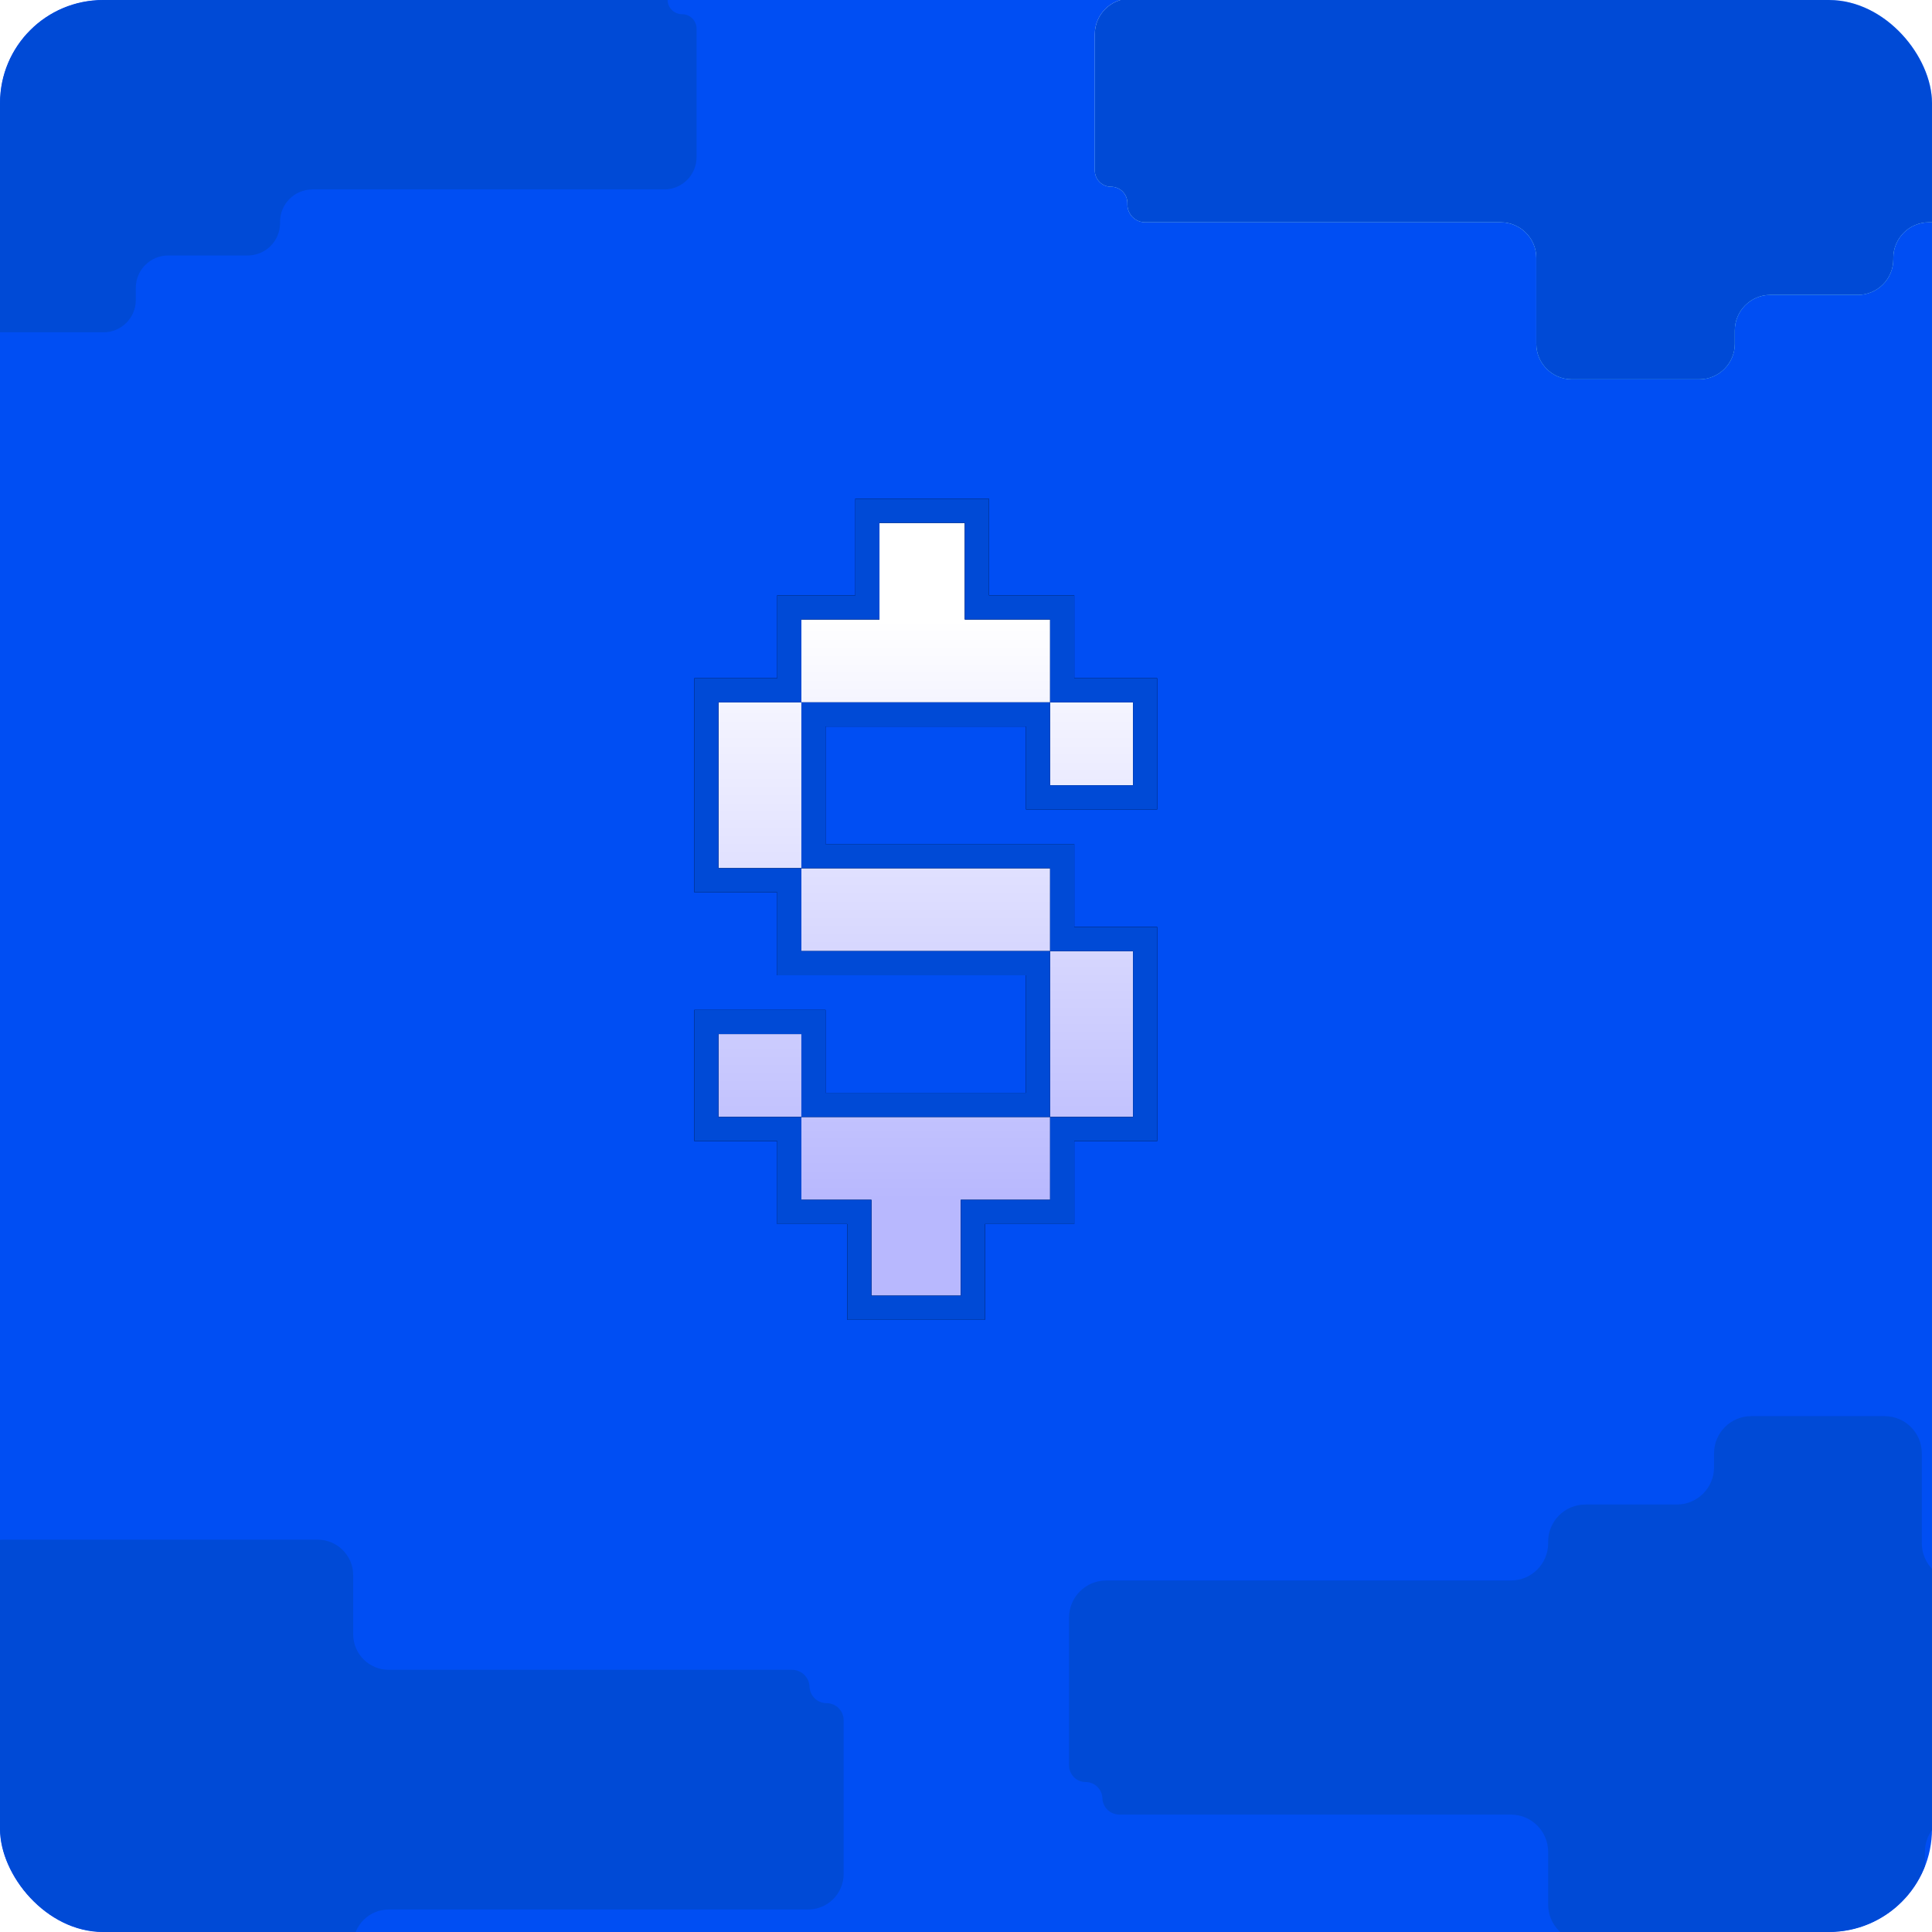 <svg width="300" height="300" viewBox="0 0 300 300" fill="none" xmlns="http://www.w3.org/2000/svg">
<g clip-path="url(#clip0_190_12634)">
<rect width="300" height="300" rx="16" fill="#004EF3"/>
<g filter="url(#filter0_d_190_12634)">
<path d="M232.572 -4.136H175.521C172.472 -4.136 170 -1.664 170 1.385V22.549C170 23.947 171.133 25.079 172.531 25.079C173.928 25.079 175.061 26.212 175.061 27.61V27.84C175.061 29.365 176.297 30.601 177.822 30.601H233.032C236.082 30.601 238.554 33.072 238.554 36.122V49.464C238.554 52.514 241.025 54.985 244.075 54.985H263.859C266.908 54.985 269.38 52.514 269.38 49.464V47.394C269.38 44.345 271.852 41.873 274.901 41.873H288.473C291.523 41.873 293.995 39.401 293.995 36.352V36.122C293.995 33.072 296.466 30.601 299.516 30.601H359.557C362.607 30.601 365.079 28.129 365.079 25.079V3.168C365.079 1.802 363.971 0.695 362.606 0.695C361.286 0.695 360.198 -0.342 360.135 -1.661L360.133 -1.721C360.068 -3.073 358.953 -4.136 357.599 -4.136H299.516C296.466 -4.136 293.995 -6.608 293.995 -9.657V-17.479C293.995 -20.528 291.523 -23 288.473 -23H243.615C240.565 -23 238.093 -20.528 238.093 -17.479V-9.657C238.093 -6.608 235.622 -4.136 232.572 -4.136Z" fill="url(#paint0_linear_190_12634)"/>
<path d="M232.572 -4.136H175.521C172.472 -4.136 170 -1.664 170 1.385V22.549C170 23.947 171.133 25.079 172.531 25.079C173.928 25.079 175.061 26.212 175.061 27.61V27.84C175.061 29.365 176.297 30.601 177.822 30.601H233.032C236.082 30.601 238.554 33.072 238.554 36.122V49.464C238.554 52.514 241.025 54.985 244.075 54.985H263.859C266.908 54.985 269.38 52.514 269.38 49.464V47.394C269.38 44.345 271.852 41.873 274.901 41.873H288.473C291.523 41.873 293.995 39.401 293.995 36.352V36.122C293.995 33.072 296.466 30.601 299.516 30.601H359.557C362.607 30.601 365.079 28.129 365.079 25.079V3.168C365.079 1.802 363.971 0.695 362.606 0.695C361.286 0.695 360.198 -0.342 360.135 -1.661L360.133 -1.721C360.068 -3.073 358.953 -4.136 357.599 -4.136H299.516C296.466 -4.136 293.995 -6.608 293.995 -9.657V-17.479C293.995 -20.528 291.523 -23 288.473 -23H243.615C240.565 -23 238.093 -20.528 238.093 -17.479V-9.657C238.093 -6.608 235.622 -4.136 232.572 -4.136Z" fill="#004AD6"/>
</g>
<g filter="url(#filter1_d_190_12634)">
<path d="M-10.568 263.21H-72.479C-75.528 263.21 -78 265.682 -78 268.731V291.8C-78 293.297 -76.786 294.511 -75.289 294.511C-73.792 294.511 -72.578 295.724 -72.578 297.222V297.468C-72.578 299.102 -71.254 300.426 -69.62 300.426H-10.075C-7.026 300.426 -4.554 302.898 -4.554 305.947V321.03C-4.554 324.079 -2.082 326.551 0.967 326.551H22.951C26 326.551 28.472 324.079 28.472 321.03V318.023C28.472 314.974 30.944 312.502 33.993 312.502H49.322C52.371 312.502 54.843 310.03 54.843 306.981V305.947C54.843 302.898 57.315 300.426 60.364 300.426H125.479C128.528 300.426 131 297.954 131 294.905V271.035C131 269.572 129.814 268.386 128.351 268.386C126.936 268.386 125.771 267.275 125.704 265.862L125.701 265.798C125.632 264.349 124.437 263.21 122.987 263.21H60.364C57.315 263.21 54.843 260.738 54.843 257.689V248.521C54.843 245.472 52.371 243 49.322 243H0.474C-2.575 243 -5.047 245.472 -5.047 248.521V257.689C-5.047 260.738 -7.519 263.21 -10.568 263.21Z" fill="#004AD6"/>
</g>
<g filter="url(#filter2_d_190_12634)">
<path d="M-12.4 -5.758H-64.309C-67.084 -5.758 -69.333 -3.509 -69.333 -0.735V18.522C-69.333 19.793 -68.302 20.824 -67.031 20.824C-65.759 20.824 -64.728 21.855 -64.728 23.127V23.336C-64.728 24.723 -63.604 25.848 -62.216 25.848H-11.982C-9.207 25.848 -6.958 28.097 -6.958 30.871V43.011C-6.958 45.785 -4.709 48.035 -1.935 48.035H16.066C18.84 48.035 21.089 45.785 21.089 43.011V41.127C21.089 38.353 23.338 36.104 26.113 36.104H38.462C41.237 36.104 43.486 33.855 43.486 31.08V30.871C43.486 28.097 45.735 25.848 48.509 25.848H103.139C105.914 25.848 108.163 23.599 108.163 20.824V0.887C108.163 -0.355 107.155 -1.363 105.913 -1.363C104.712 -1.363 103.722 -2.306 103.665 -3.506L103.663 -3.561C103.604 -4.791 102.589 -5.758 101.358 -5.758H48.509C45.735 -5.758 43.486 -8.007 43.486 -10.782V-17.898C43.486 -20.673 41.237 -22.922 38.462 -22.922H-2.353C-5.128 -22.922 -7.377 -20.673 -7.377 -17.898V-10.782C-7.377 -8.007 -9.626 -5.758 -12.4 -5.758Z" fill="#004AD6"/>
</g>
<g filter="url(#filter3_d_190_12634)">
<path d="M304.677 285.875H364.386C367.577 285.875 370.164 283.288 370.164 280.097V257.947C370.164 256.484 368.978 255.298 367.516 255.298C366.053 255.298 364.867 254.113 364.867 252.65V252.409C364.867 250.814 363.574 249.52 361.978 249.52H304.196C301.005 249.52 298.418 246.933 298.418 243.742V229.778C298.418 226.587 295.831 224 292.639 224H271.934C268.743 224 266.156 226.587 266.156 229.778V231.945C266.156 235.136 263.569 237.723 260.378 237.723H246.173C242.982 237.723 240.395 240.31 240.395 243.501V243.742C240.395 246.933 237.808 249.52 234.616 249.52H171.778C168.587 249.52 166 252.107 166 255.298V278.231C166 279.66 167.159 280.819 168.588 280.819C169.969 280.819 171.107 281.904 171.173 283.284L171.176 283.347C171.243 284.762 172.411 285.875 173.827 285.875H234.616C237.808 285.875 240.395 288.462 240.395 291.653V299.839C240.395 303.03 242.982 305.617 246.173 305.617H293.121C296.312 305.617 298.899 303.03 298.899 299.839V291.653C298.899 288.462 301.486 285.875 304.677 285.875Z" fill="#004AD6"/>
</g>
<g filter="url(#filter4_d_190_12634)">
<path d="M124.437 91.301H136.562V76.301H149.812V91.301H163.062V104.176H124.437V91.301ZM163.062 104.176H175.938V117.051H163.062V104.176ZM124.437 104.176V129.926H111.562V104.176H124.437ZM124.437 129.926H163.062V142.801H124.437V129.926ZM163.062 142.801H175.938V168.551H163.062V142.801ZM163.062 168.551V181.426H149.187V196.301H135.312V181.426H124.437V168.551H163.062ZM124.437 168.551H111.562V155.676H124.437V168.551Z" fill="url(#paint1_linear_190_12634)"/>
<path d="M124.437 89.426H122.562V91.301V102.301H111.562H109.688V104.176V129.926V131.801H111.562H122.562V142.801V144.676H124.437H161.187V166.676H126.312V155.676V153.801H124.437H111.562H109.688V155.676V168.551V170.426H111.562H122.562V181.426V183.301H124.437H133.438V196.301V198.176H135.312H149.187H151.062V196.301V183.301H163.062H164.937V181.426V170.426H175.938H177.812V168.551V142.801V140.926H175.938H164.937V129.926V128.051H163.062H126.312V106.051H161.187V117.051V118.926H163.062H175.938H177.812V117.051V104.176V102.301H175.938H164.937V91.301V89.426H163.062H151.688V76.301V74.426H149.812H136.562H134.688V76.301V89.426H124.437Z" stroke="black" stroke-width="3.75"/>
<path d="M124.437 89.426H122.562V91.301V102.301H111.562H109.688V104.176V129.926V131.801H111.562H122.562V142.801V144.676H124.437H161.187V166.676H126.312V155.676V153.801H124.437H111.562H109.688V155.676V168.551V170.426H111.562H122.562V181.426V183.301H124.437H133.438V196.301V198.176H135.312H149.187H151.062V196.301V183.301H163.062H164.937V181.426V170.426H175.938H177.812V168.551V142.801V140.926H175.938H164.937V129.926V128.051H163.062H126.312V106.051H161.187V117.051V118.926H163.062H175.938H177.812V117.051V104.176V102.301H175.938H164.937V91.301V89.426H163.062H151.688V76.301V74.426H149.812H136.562H134.688V76.301V89.426H124.437Z" stroke="#004AD6" stroke-width="3.75"/>
</g>
</g>
<defs>
<filter id="filter0_d_190_12634" x="170" y="-23" width="195.078" height="81.906" filterUnits="userSpaceOnUse" color-interpolation-filters="sRGB">
<feFlood flood-opacity="0" result="BackgroundImageFix"/>
<feColorMatrix in="SourceAlpha" type="matrix" values="0 0 0 0 0 0 0 0 0 0 0 0 0 0 0 0 0 0 127 0" result="hardAlpha"/>
<feOffset dy="3.92"/>
<feComposite in2="hardAlpha" operator="out"/>
<feColorMatrix type="matrix" values="0 0 0 0 0 0 0 0 0 0.098 0 0 0 0 0.796 0 0 0 1 0"/>
<feBlend mode="normal" in2="BackgroundImageFix" result="effect1_dropShadow_190_12634"/>
<feBlend mode="normal" in="SourceGraphic" in2="effect1_dropShadow_190_12634" result="shape"/>
</filter>
<filter id="filter1_d_190_12634" x="-78" y="239.079" width="209" height="87.471" filterUnits="userSpaceOnUse" color-interpolation-filters="sRGB">
<feFlood flood-opacity="0" result="BackgroundImageFix"/>
<feColorMatrix in="SourceAlpha" type="matrix" values="0 0 0 0 0 0 0 0 0 0 0 0 0 0 0 0 0 0 127 0" result="hardAlpha"/>
<feOffset dy="-3.921"/>
<feComposite in2="hardAlpha" operator="out"/>
<feColorMatrix type="matrix" values="0 0 0 0 0 0 0 0 0 0.098 0 0 0 0 0.796 0 0 0 1 0"/>
<feBlend mode="normal" in2="BackgroundImageFix" result="effect1_dropShadow_190_12634"/>
<feBlend mode="normal" in="SourceGraphic" in2="effect1_dropShadow_190_12634" result="shape"/>
</filter>
<filter id="filter2_d_190_12634" x="-69.333" y="-22.922" width="177.496" height="74.523" filterUnits="userSpaceOnUse" color-interpolation-filters="sRGB">
<feFlood flood-opacity="0" result="BackgroundImageFix"/>
<feColorMatrix in="SourceAlpha" type="matrix" values="0 0 0 0 0 0 0 0 0 0 0 0 0 0 0 0 0 0 127 0" result="hardAlpha"/>
<feOffset dy="3.567"/>
<feComposite in2="hardAlpha" operator="out"/>
<feColorMatrix type="matrix" values="0 0 0 0 0 0 0 0 0 0.098 0 0 0 0 0.796 0 0 0 1 0"/>
<feBlend mode="normal" in2="BackgroundImageFix" result="effect1_dropShadow_190_12634"/>
<feBlend mode="normal" in="SourceGraphic" in2="effect1_dropShadow_190_12634" result="shape"/>
</filter>
<filter id="filter3_d_190_12634" x="166" y="219.897" width="204.164" height="85.721" filterUnits="userSpaceOnUse" color-interpolation-filters="sRGB">
<feFlood flood-opacity="0" result="BackgroundImageFix"/>
<feColorMatrix in="SourceAlpha" type="matrix" values="0 0 0 0 0 0 0 0 0 0 0 0 0 0 0 0 0 0 127 0" result="hardAlpha"/>
<feOffset dy="-4.103"/>
<feComposite in2="hardAlpha" operator="out"/>
<feColorMatrix type="matrix" values="0 0 0 0 0 0 0 0 0 0.098 0 0 0 0 0.796 0 0 0 1 0"/>
<feBlend mode="normal" in2="BackgroundImageFix" result="effect1_dropShadow_190_12634"/>
<feBlend mode="normal" in="SourceGraphic" in2="effect1_dropShadow_190_12634" result="shape"/>
</filter>
<filter id="filter4_d_190_12634" x="107.812" y="72.551" width="71.875" height="132.388" filterUnits="userSpaceOnUse" color-interpolation-filters="sRGB">
<feFlood flood-opacity="0" result="BackgroundImageFix"/>
<feColorMatrix in="SourceAlpha" type="matrix" values="0 0 0 0 0 0 0 0 0 0 0 0 0 0 0 0 0 0 127 0" result="hardAlpha"/>
<feOffset dy="4.888"/>
<feComposite in2="hardAlpha" operator="out"/>
<feColorMatrix type="matrix" values="0 0 0 0 0 0 0 0 0 0.098 0 0 0 0 0.796 0 0 0 1 0"/>
<feBlend mode="normal" in2="BackgroundImageFix" result="effect1_dropShadow_190_12634"/>
<feBlend mode="normal" in="SourceGraphic" in2="effect1_dropShadow_190_12634" result="shape"/>
</filter>
<linearGradient id="paint0_linear_190_12634" x1="267.539" y1="-23" x2="279.936" y2="138.631" gradientUnits="userSpaceOnUse">
<stop stop-color="white"/>
<stop offset="1" stop-color="#33EFFE"/>
</linearGradient>
<linearGradient id="paint1_linear_190_12634" x1="143.75" y1="91.301" x2="143.75" y2="181.426" gradientUnits="userSpaceOnUse">
<stop stop-color="white"/>
<stop offset="1" stop-color="#B8B8FE"/>
</linearGradient>
<clipPath id="clip0_190_12634">
<rect width="300" height="300" rx="16" fill="white"/>
</clipPath>
</defs>
</svg>
